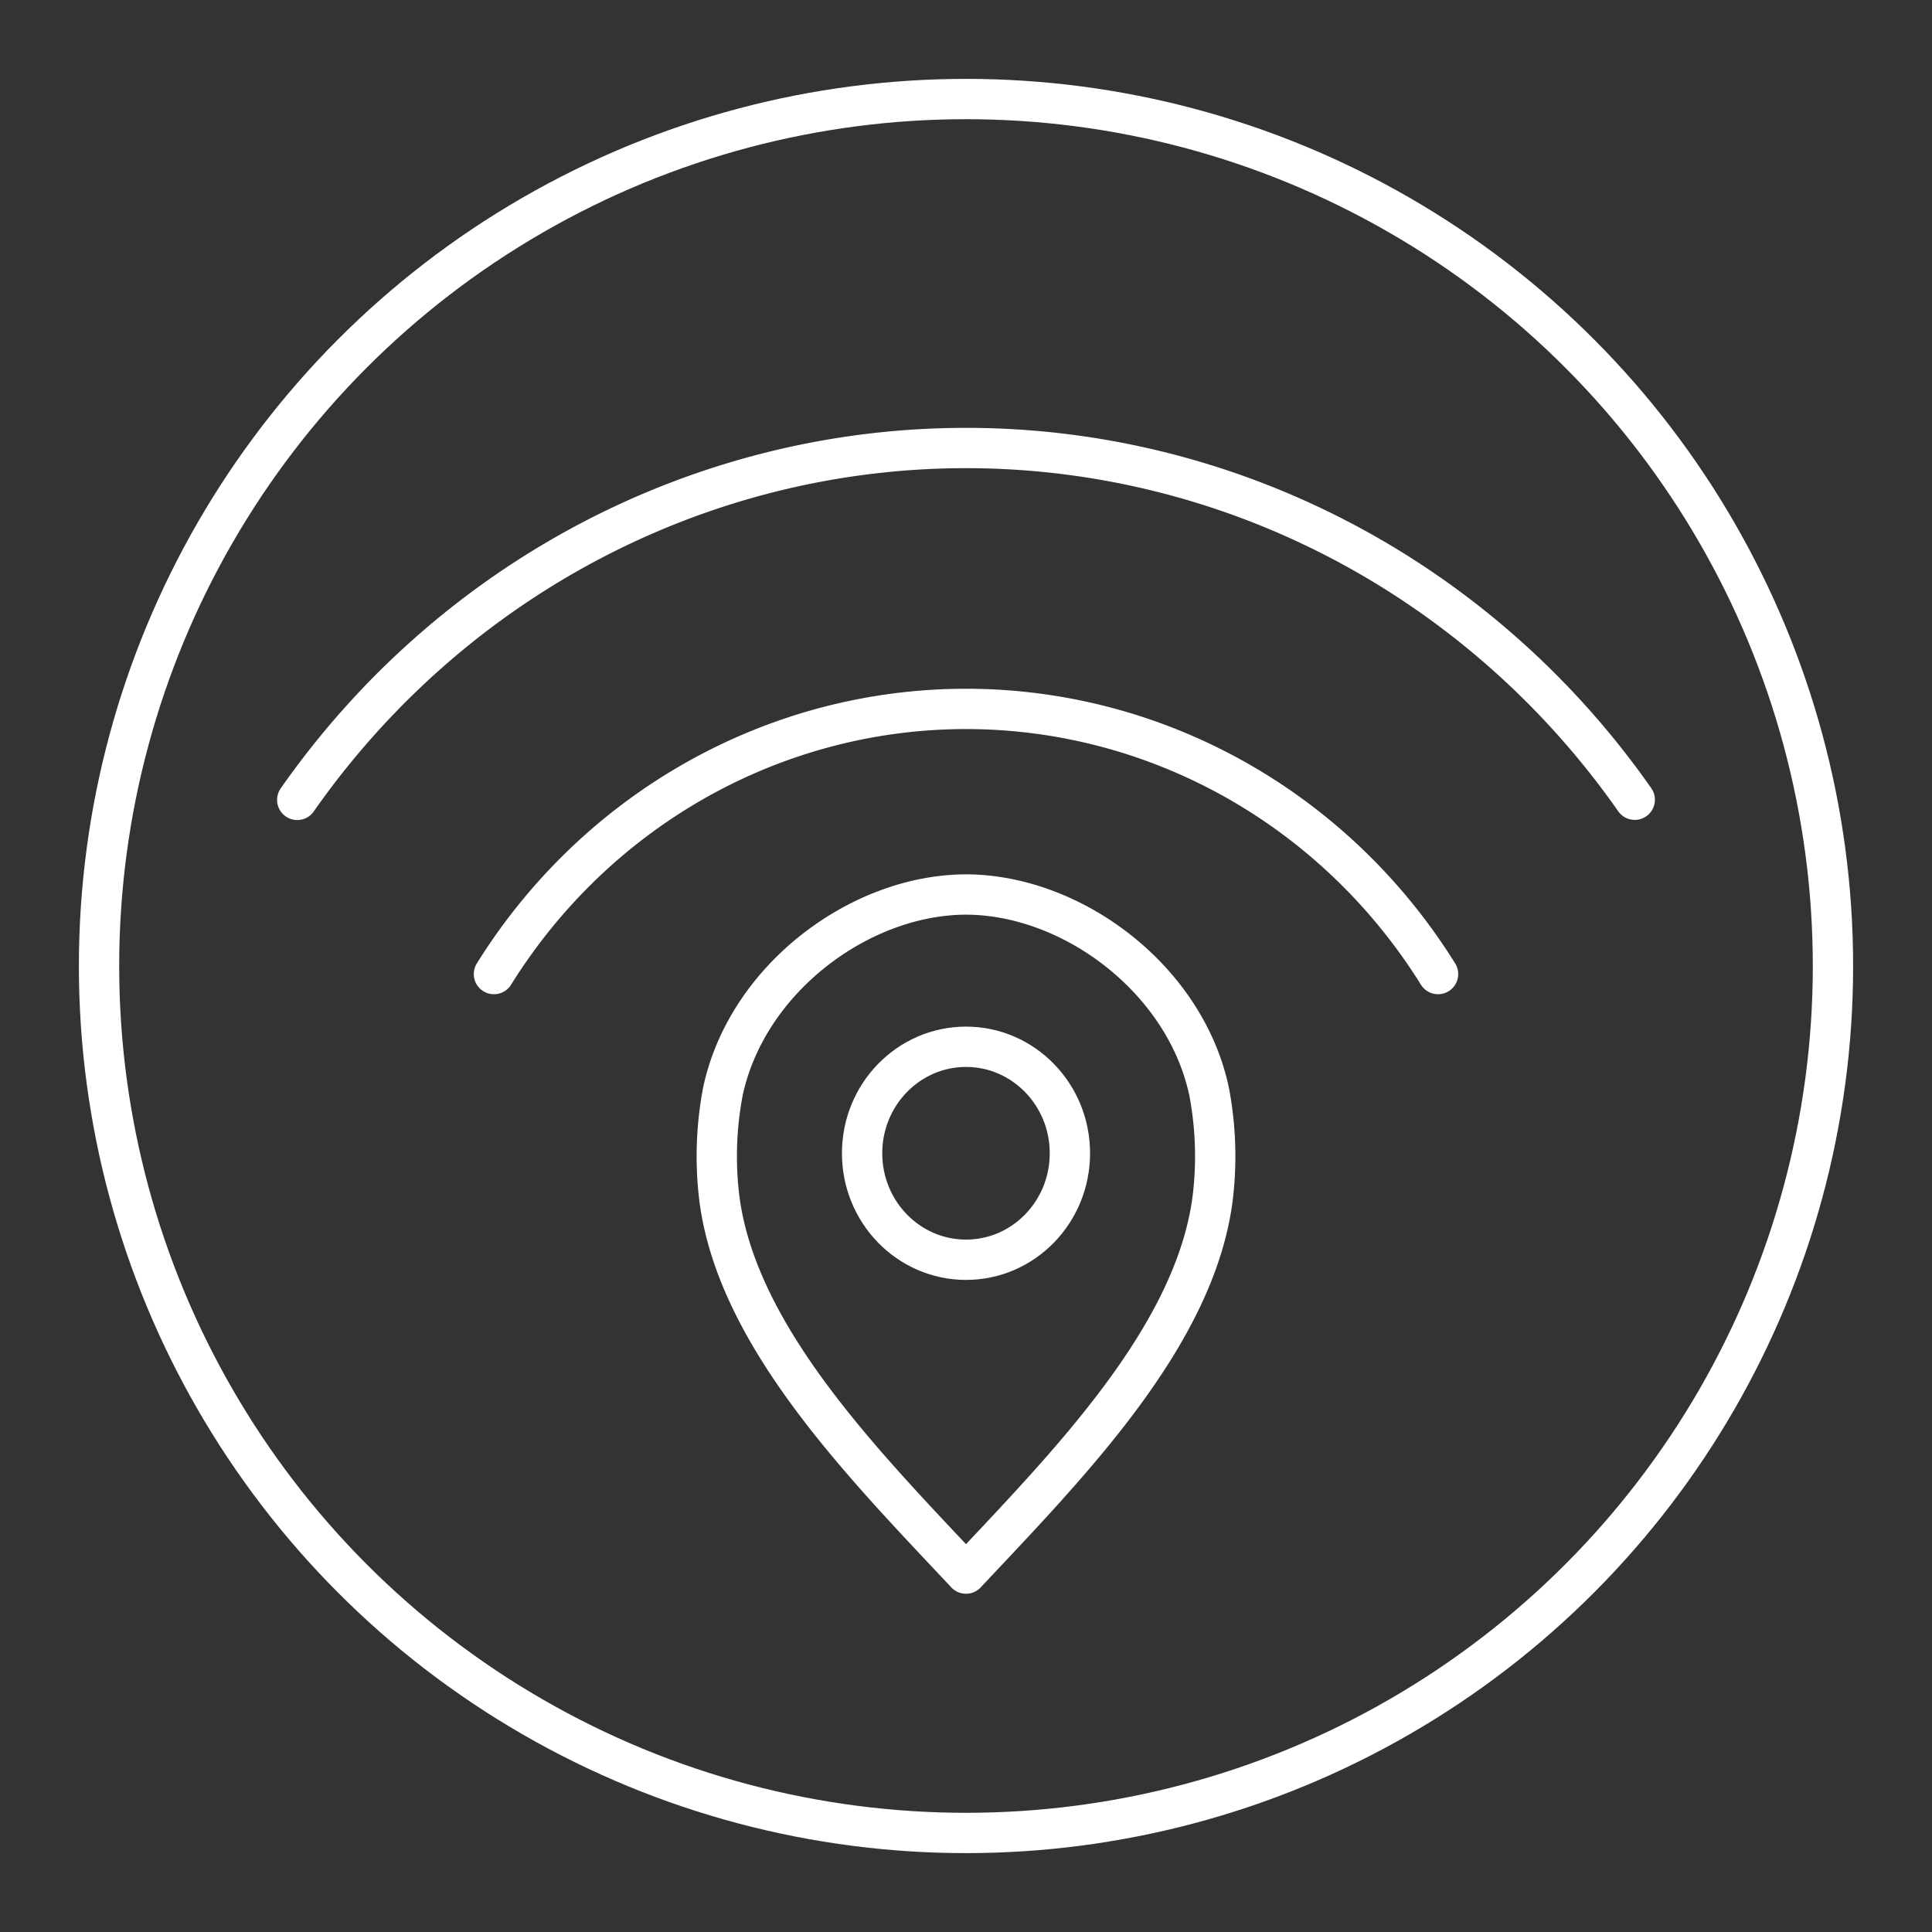 <svg width="48" height="48" viewBox="0 0 12.7 12.7" version="1.1" id="svg8" xmlns="http://www.w3.org/2000/svg"><rect x="0" y="0" width="12.7" height="12.7" fill="#333333" stroke="none"/><defs id="defs12"><style id="style937">.a{fill:none;stroke:#fff;stroke-linecap:round;stroke-linejoin:round}</style></defs><circle style="fill:none;stroke:#fff;stroke-width:.265;stroke-linecap:round;stroke-linejoin:round;stroke-miterlimit:4;stroke-dasharray:none" cx="6.35" cy="6.35" id="circle2" r="5.699"/><ellipse style="fill:none;stroke:#fff;stroke-width:.265;stroke-linecap:round;stroke-linejoin:round;stroke-miterlimit:4;stroke-dasharray:none" id="path855" cx="6.35" cy="7.581" rx=".683" ry=".7"/><path id="path2819" style="fill:none;stroke:#fff;stroke-width:.265;stroke-linecap:round;stroke-linejoin:round;stroke-miterlimit:4;stroke-dasharray:none;stroke-opacity:1" d="M6.35 5.88c-.704.002-1.445.561-1.599 1.3a2.28 2.28 0 0 0-.024.684c.11.915.952 1.765 1.623 2.48.671-.715 1.513-1.565 1.623-2.48a2.28 2.28 0 0 0-.024-.684c-.154-.739-.895-1.298-1.599-1.3Z"/><path id="path7933" style="fill:none;stroke:#fff;stroke-width:.265;stroke-linecap:round;stroke-linejoin:round;stroke-miterlimit:4;stroke-dasharray:none;stroke-opacity:1" d="M1.954 5.258A5.411 5.546 0 0 1 6.35 2.945a5.411 5.546 0 0 1 4.396 2.312"/><path id="path7850" style="fill:none;stroke:#fff;stroke-width:.265;stroke-linecap:round;stroke-linejoin:round;stroke-miterlimit:4;stroke-dasharray:none;stroke-opacity:1" d="M3.247 6.403A3.682 3.774 0 0 1 6.35 4.66a3.682 3.774 0 0 1 3.103 1.743"/></svg>